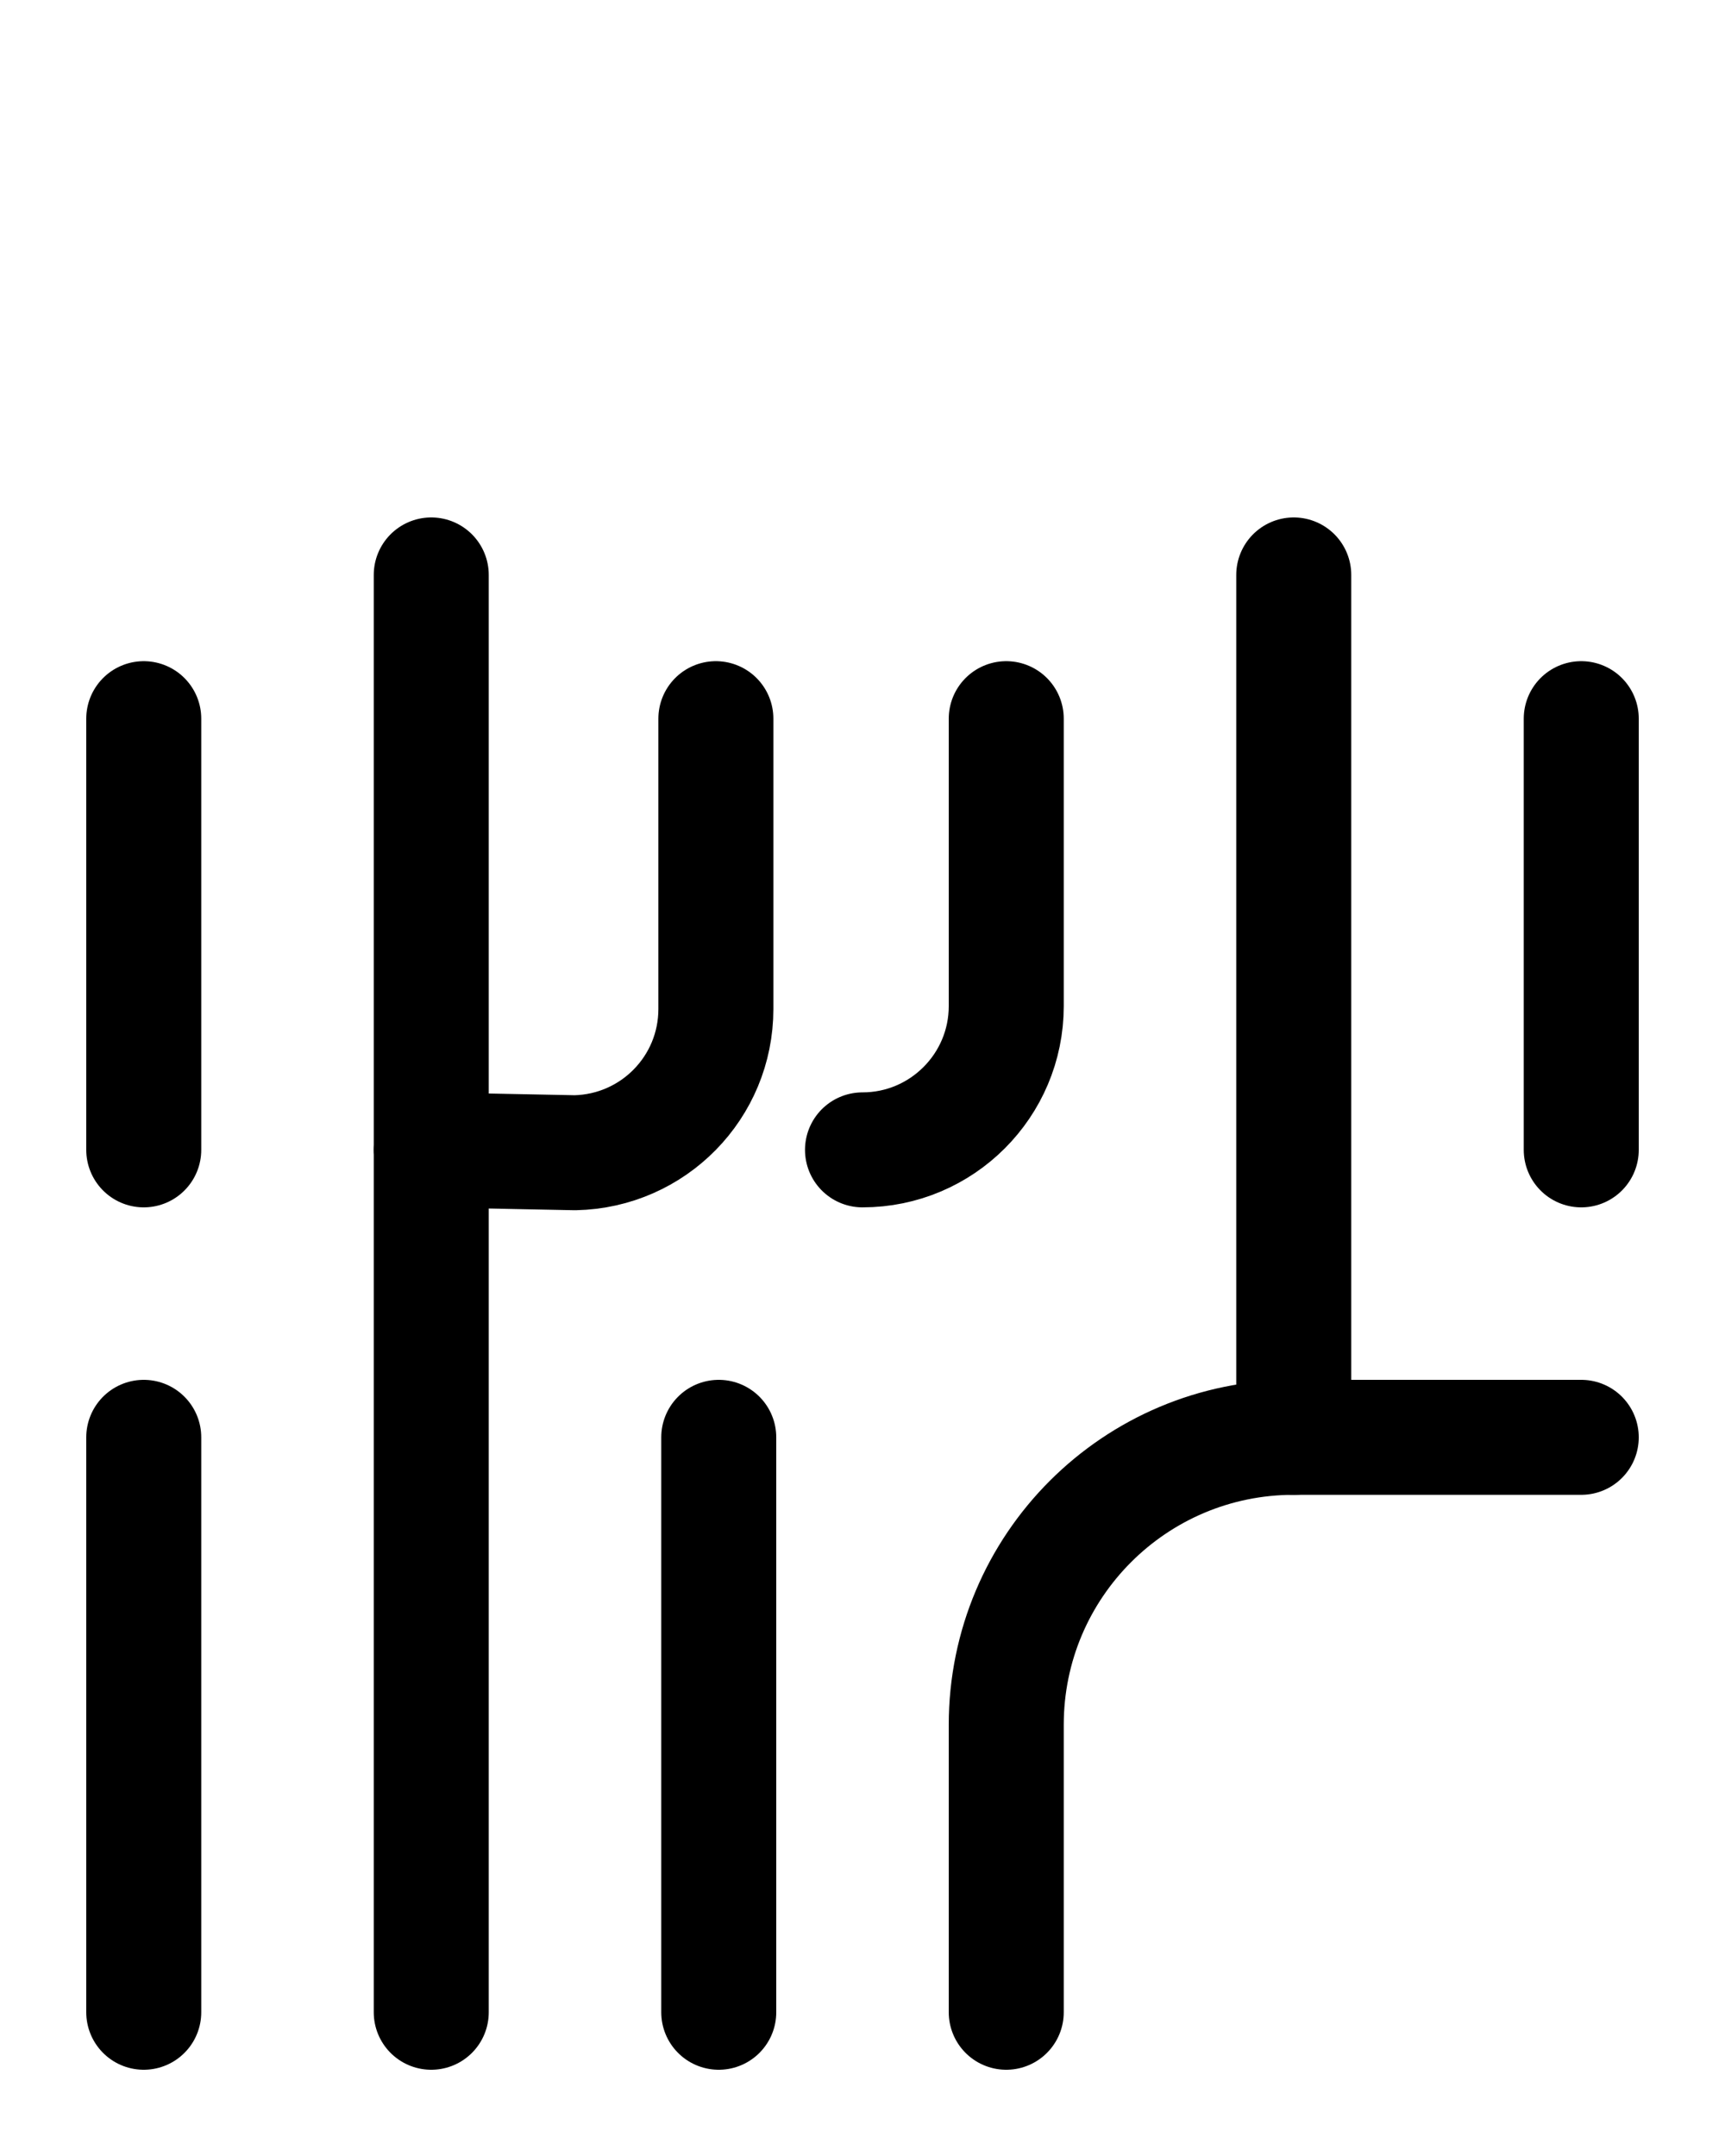 <?xml version="1.0" encoding="utf-8"?>
<!-- Generator: Adobe Illustrator 26.0.0, SVG Export Plug-In . SVG Version: 6.00 Build 0)  -->
<svg version="1.1" id="图层_1" xmlns="http://www.w3.org/2000/svg" xmlns:xlink="http://www.w3.org/1999/xlink" x="0px" y="0px"
	 viewBox="0 0 720 900" style="enable-background:new 0 0 720 900;" xml:space="preserve">
<style type="text/css">
	.st0{fill:none;stroke:#000000;stroke-width:48;stroke-linecap:round;stroke-linejoin:round;stroke-miterlimit:10;}
</style>
<path class="st0" d="M60,300v180"/>
<path class="st0" d="M60,600v240"/>
<path class="st0" d="M298.8,300v121.2c0,32.7-26.1,59.3-58.8,60l-60-1.2"/>
<path class="st0" d="M300,600v240"/>
<path class="st0" d="M180,840V240"/>
<path class="st0" d="M540,240v360"/>
<path class="st0" d="M660,600H540c-66.3,0-120,53.7-120,120v120"/>
<path class="st0" d="M360,480c33.1,0,60-26.9,60-60V300"/>
<path class="st0" d="M660,300v180"/>
</svg>
